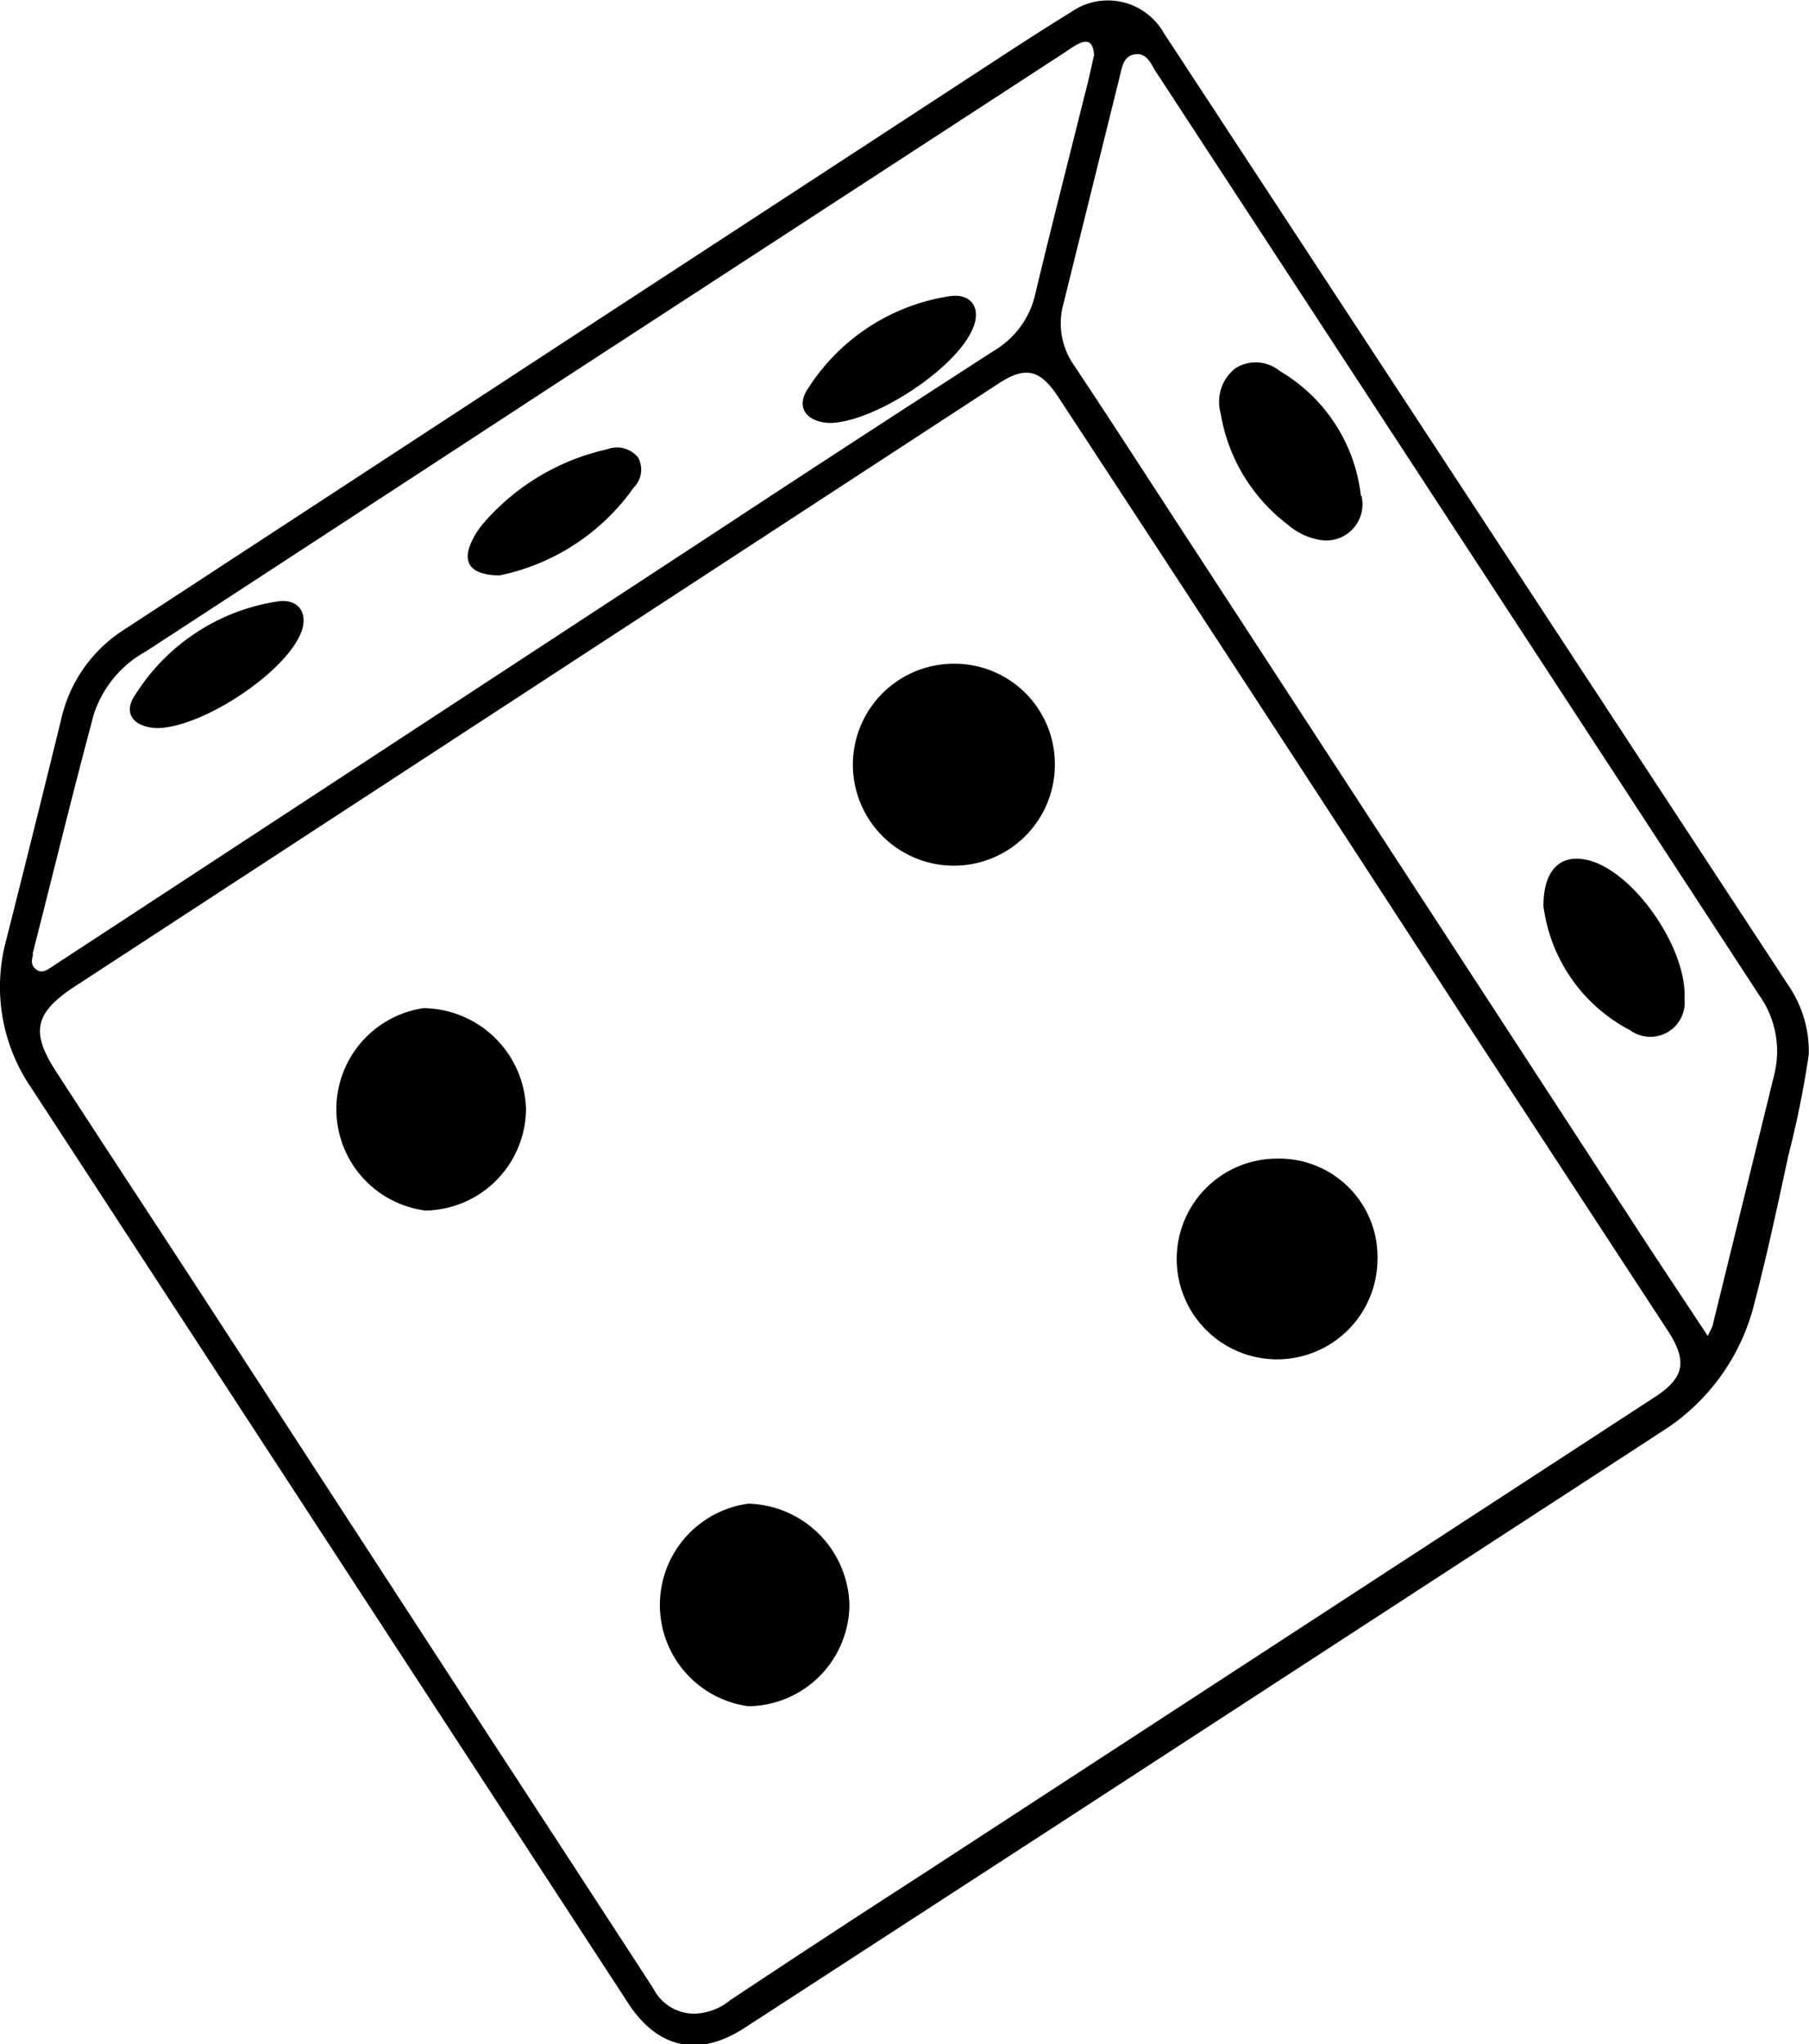 <svg xmlns="http://www.w3.org/2000/svg" viewBox="0 0 88.49 100"><g id="Layer_2" data-name="Layer 2"><g id="Layer_1-2" data-name="Layer 1"><path d="M87.59,48.37Q72.26,25,56.92,1.6a3.14,3.14,0,0,0-4.54-1c-1.11.68-2.21,1.39-3.3,2.1L27.87,16.55,6,30.85a7,7,0,0,0-3,4.31Q1.67,40.59.3,46a8.74,8.74,0,0,0,1.23,7.22Q16.13,75.6,30.73,98c1.45,2.23,3.46,2.65,5.67,1.22l15-9.74L81.34,70a10.33,10.33,0,0,0,4.47-6.21c.63-2.4,1.15-4.84,1.67-7.26a47.33,47.33,0,0,0,1-4.95A5.72,5.72,0,0,0,87.59,48.37Zm-86-1.69c1-3.91,1.95-7.83,3-11.74a5.44,5.44,0,0,1,2.56-3.08q10.15-6.62,20.29-13.25L52,2.62c.23-.15.46-.32.7-.45.61-.32.77,0,.82.51-.16.71-.3,1.38-.47,2-.8,3.22-1.63,6.44-2.4,9.67a4.32,4.32,0,0,1-2,2.79c-4.49,2.9-9,5.83-13.43,8.75L4.52,46c-.67.44-1.35.88-2,1.31-.23.15-.48.33-.76.11S1.56,46.93,1.62,46.68ZM80.94,68.35,45,91.77q-4.65,3-9.28,6.08a2.87,2.87,0,0,1-1.76.66,2.24,2.24,0,0,1-2-1.23q-4.29-6.6-8.6-13.2L9.3,62.46c-2.19-3.35-4.39-6.7-6.57-10.06-1.25-1.93-1-2.85.85-4.09L48.85,18.76c1.31-.85,2-.69,2.87.59q10,15.25,19.91,30.52l10,15.3C82.54,66.61,82.39,67.41,80.94,68.35ZM86.8,52.53c-1,4.08-2,8.14-3,12.21,0,.14-.11.27-.26.62-1.18-1.79-2.25-3.39-3.3-5q-11.07-17-22.15-34c-1.85-2.83-3.68-5.68-5.56-8.5a3.57,3.57,0,0,1-.51-3L54.77,3.76c.11-.44.17-1,.72-1.1s.79.39,1,.77Q71.3,26.08,86.07,48.71A4.72,4.72,0,0,1,86.8,52.53Zm-45.25,26a5,5,0,0,1-4.94,4.94,5,5,0,0,1,0-9.91A5.08,5.08,0,0,1,41.55,78.52ZM25.73,54.28a5,5,0,0,1-4.93,4.94,5,5,0,0,1-.1-9.9A5.07,5.07,0,0,1,25.73,54.28Zm41.65,7.4a4.91,4.91,0,1,1-4.9-5A4.81,4.81,0,0,1,67.38,61.68ZM51.6,37.38a4.94,4.94,0,1,1-5-4.91A4.91,4.91,0,0,1,51.6,37.38Zm15-13.12a1.77,1.77,0,0,1-1.91,2.17A3.18,3.18,0,0,1,63,25.67a8.58,8.58,0,0,1-3.29-5.45,2.09,2.09,0,0,1,.7-2.19,1.85,1.85,0,0,1,2.19.12A8.12,8.12,0,0,1,66.57,24.26ZM82.4,48.86a1.68,1.68,0,0,1-2.66,1.54,8,8,0,0,1-4.24-6.08c0-1.94,1-2.68,2.51-2.14C80.19,43,82.53,46.54,82.4,48.86ZM23.05,26.54a3.87,3.87,0,0,1,.65-1,11.19,11.19,0,0,1,6-3.56,1.33,1.33,0,0,1,1.52.41A1.24,1.24,0,0,1,31,23.85a10.66,10.66,0,0,1-6.57,4.3C23,28.13,22.61,27.52,23.05,26.54ZM6.61,34a10,10,0,0,1,6.92-4.57c1.08-.19,1.59.59,1.18,1.56-.84,2-4.9,4.64-7.06,4.63C6.52,35.56,6,34.88,6.61,34ZM39.53,19a10,10,0,0,1,6.86-4.5c1.13-.2,1.64.59,1.18,1.61-.88,2-4.89,4.58-7,4.58C39.42,20.64,38.91,19.9,39.53,19Z"/></g></g></svg>